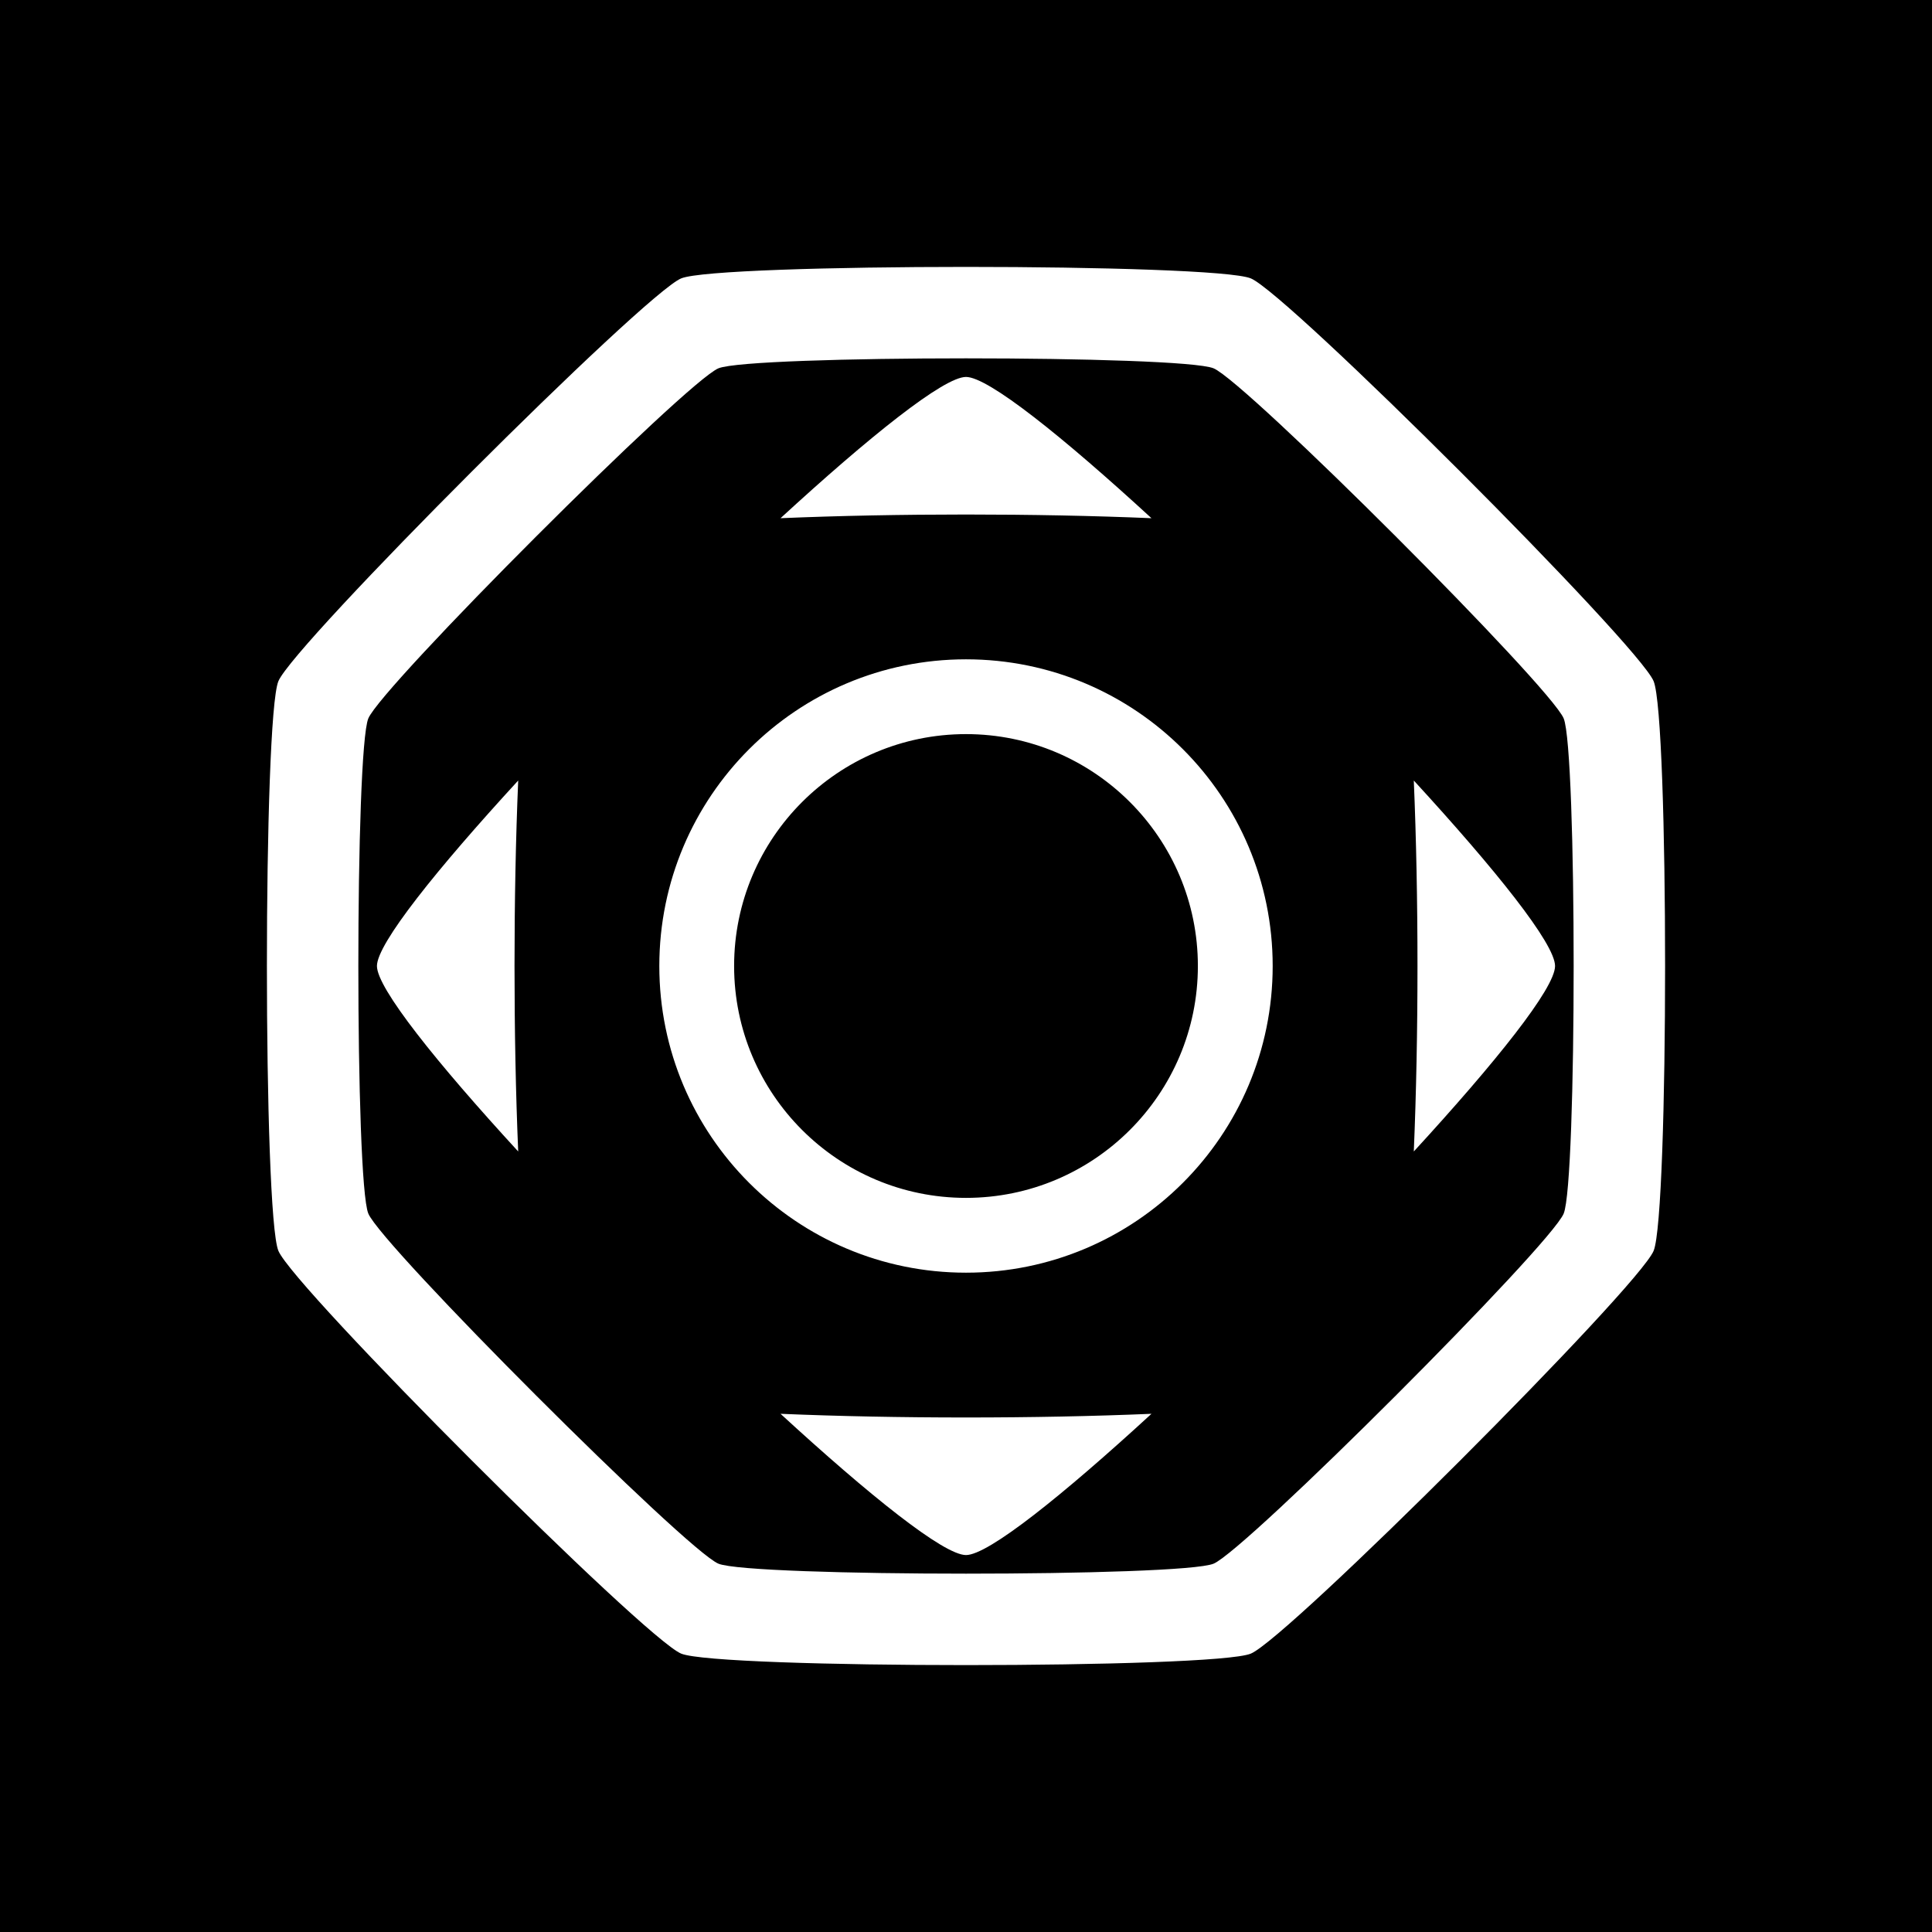 <?xml version="1.0" encoding="UTF-8" standalone="no"?>
<!DOCTYPE svg PUBLIC "-//W3C//DTD SVG 1.1//EN" "http://www.w3.org/Graphics/SVG/1.1/DTD/svg11.dtd">
<svg width="100%" height="100%" viewBox="0 0 128 128" version="1.1" xmlns="http://www.w3.org/2000/svg" xmlns:xlink="http://www.w3.org/1999/xlink" xml:space="preserve" style="fill-rule:evenodd;clip-rule:evenodd;stroke-linejoin:round;stroke-miterlimit:2;">
    <g id="AlertCondition" transform="matrix(0.875,0,0,0.875,8,8)">
        <path d="M137.143,137.143L-9.143,137.143L-9.143,-9.143L137.143,-9.143L137.143,137.143ZM42.434,11.936C45.232,10.777 82.768,10.777 85.566,11.936C88.364,13.094 114.906,39.637 116.065,42.434C117.223,45.232 117.223,82.768 116.065,85.566C114.906,88.364 88.364,114.906 85.566,116.065C82.768,117.223 45.232,117.223 42.434,116.065C39.637,114.906 13.094,88.364 11.936,85.566C10.777,82.768 10.777,45.232 11.936,42.434C13.095,39.637 39.637,13.094 42.434,11.936ZM45.255,18.745C47.687,17.738 80.314,17.738 82.745,18.745C85.177,19.752 108.248,42.823 109.255,45.255C110.262,47.687 110.262,80.314 109.255,82.745C108.248,85.177 85.177,108.248 82.745,109.255C80.314,110.262 47.687,110.262 45.255,109.255C42.823,108.248 19.752,85.177 18.745,82.745C17.738,80.314 17.738,47.687 18.745,45.255C19.752,42.823 42.823,19.752 45.255,18.745ZM78.044,97.906C71.32,104.083 65.685,108.602 64,108.602C62.314,108.602 56.68,104.083 49.956,97.906C58.721,98.278 69.279,98.278 78.044,97.906ZM64,40.779C76.825,40.779 87.221,51.175 87.221,64C87.221,76.825 76.825,87.221 64,87.221C51.175,87.221 40.779,76.825 40.779,64C40.779,51.175 51.175,40.779 64,40.779ZM64,46.442C73.69,46.442 81.557,54.31 81.557,64C81.557,73.69 73.69,81.557 64,81.557C54.31,81.557 46.442,73.69 46.442,64C46.442,54.31 54.31,46.442 64,46.442ZM30.094,49.956C29.722,58.72 29.722,69.279 30.094,78.044C23.917,71.32 19.398,65.685 19.398,64C19.398,62.314 23.917,56.68 30.094,49.956ZM97.906,49.956C104.083,56.68 108.602,62.314 108.602,64C108.602,65.685 104.083,71.32 97.906,78.044C98.278,69.279 98.278,58.72 97.906,49.956ZM49.956,30.094C56.68,23.917 62.314,19.398 64,19.398C65.685,19.398 71.32,23.917 78.044,30.094C69.279,29.722 58.721,29.722 49.956,30.094Z"/>
    </g>
</svg>
